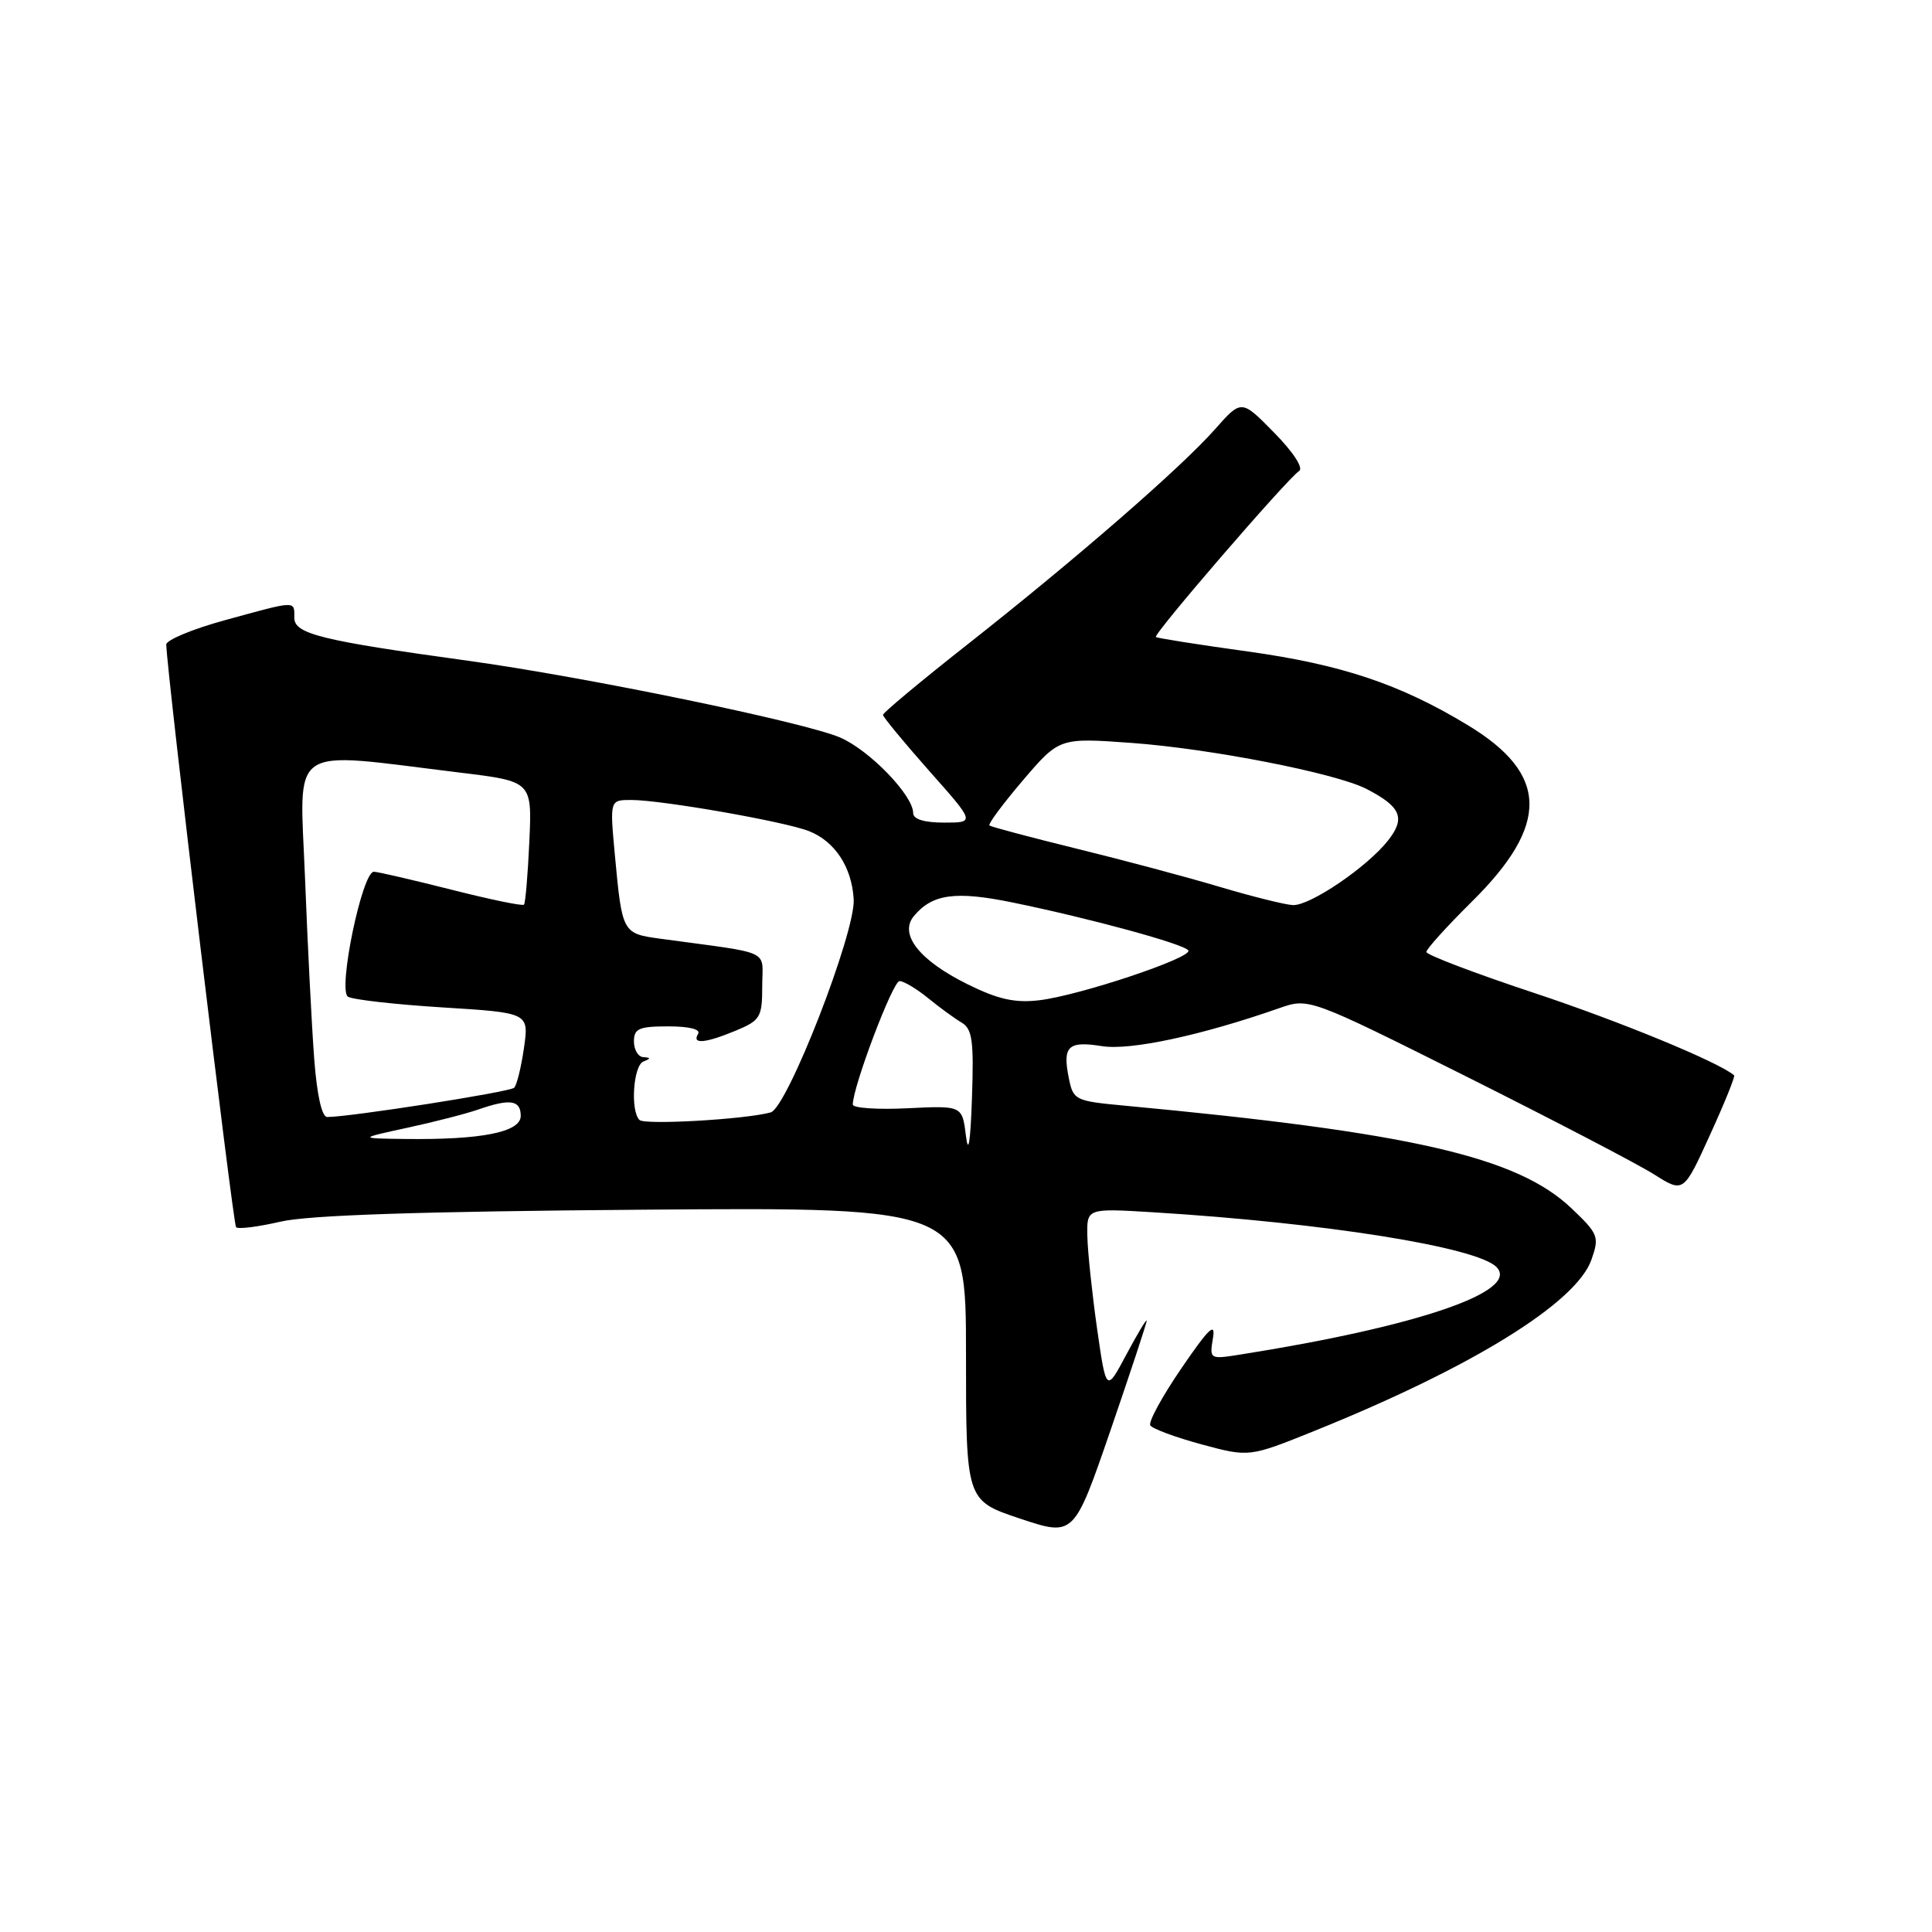 <?xml version="1.0" encoding="UTF-8" standalone="no"?>
<!DOCTYPE svg PUBLIC "-//W3C//DTD SVG 1.1//EN" "http://www.w3.org/Graphics/SVG/1.1/DTD/svg11.dtd" >
<svg xmlns="http://www.w3.org/2000/svg" xmlns:xlink="http://www.w3.org/1999/xlink" version="1.1" viewBox="0 0 256 256">
 <g >
 <path fill="currentColor"
d=" M 151.94 175.00 C 151.92 174.72 150.71 176.75 149.24 179.50 C 146.58 184.50 146.58 184.50 145.36 176.00 C 144.70 171.32 144.12 165.83 144.08 163.80 C 144.00 160.10 144.00 160.10 152.75 160.63 C 175.52 162.03 195.63 165.23 198.28 167.88 C 201.50 171.10 187.84 175.77 164.38 179.48 C 160.29 180.13 160.26 180.11 160.72 177.32 C 161.10 175.11 160.19 175.97 156.56 181.28 C 154.01 185.01 152.14 188.42 152.42 188.87 C 152.70 189.32 155.76 190.45 159.22 191.39 C 165.52 193.09 165.52 193.09 174.15 189.61 C 195.04 181.19 208.89 172.63 210.88 166.90 C 211.94 163.88 211.79 163.49 208.22 160.10 C 201.03 153.27 186.97 150.05 148.86 146.49 C 142.45 145.89 142.20 145.76 141.62 142.83 C 140.77 138.62 141.53 137.90 146.02 138.62 C 149.76 139.22 159.18 137.20 169.47 133.60 C 173.43 132.21 173.43 132.21 194.35 142.67 C 205.85 148.43 217.02 154.25 219.17 155.61 C 223.08 158.08 223.08 158.08 226.57 150.41 C 228.50 146.19 229.94 142.62 229.78 142.49 C 227.83 140.77 214.57 135.31 203.25 131.56 C 195.41 128.96 189.00 126.52 189.00 126.14 C 189.00 125.75 191.72 122.75 195.03 119.47 C 205.36 109.26 205.21 102.58 194.51 96.10 C 185.52 90.65 177.76 88.05 165.30 86.32 C 158.81 85.42 153.35 84.56 153.16 84.41 C 152.74 84.09 170.66 63.33 172.14 62.41 C 172.75 62.04 171.37 59.91 168.84 57.34 C 164.50 52.91 164.50 52.91 161.00 56.87 C 156.53 61.94 142.55 74.09 128.21 85.38 C 122.05 90.23 117.00 94.44 117.00 94.72 C 117.00 95.00 119.75 98.33 123.10 102.12 C 129.21 109.00 129.21 109.00 125.10 109.00 C 122.45 109.00 121.00 108.55 121.00 107.73 C 121.00 105.39 115.21 99.40 111.33 97.73 C 106.59 95.68 77.47 89.68 62.00 87.55 C 42.59 84.88 39.00 84.00 39.00 81.87 C 39.00 79.56 39.38 79.55 29.87 82.16 C 25.54 83.34 22.01 84.81 22.03 85.41 C 22.14 89.37 30.87 162.20 31.28 162.61 C 31.56 162.90 34.20 162.56 37.15 161.88 C 40.86 161.01 55.63 160.52 85.25 160.29 C 128.00 159.96 128.00 159.96 128.00 179.40 C 128.00 198.83 128.00 198.83 135.15 201.22 C 142.30 203.60 142.30 203.60 147.14 189.55 C 149.79 181.82 151.96 175.28 151.94 175.00 Z  M 127.99 150.50 C 127.50 146.50 127.50 146.50 120.25 146.85 C 116.26 147.05 113.00 146.82 113.00 146.36 C 113.00 144.01 118.30 130.00 119.19 130.00 C 119.75 130.00 121.45 131.01 122.97 132.25 C 124.49 133.49 126.49 134.95 127.42 135.50 C 128.84 136.34 129.05 137.91 128.79 145.50 C 128.59 151.36 128.31 153.10 127.99 150.50 Z  M 53.99 149.43 C 57.56 148.66 61.79 147.57 63.39 147.01 C 67.60 145.55 69.00 145.76 69.00 147.86 C 69.00 150.02 63.81 151.05 53.61 150.92 C 47.50 150.84 47.50 150.84 53.99 149.43 Z  M 84.73 148.40 C 83.51 147.18 83.91 141.20 85.25 140.66 C 86.25 140.26 86.25 140.14 85.25 140.08 C 84.56 140.04 84.00 139.10 84.00 138.00 C 84.00 136.29 84.67 136.00 88.56 136.00 C 91.34 136.00 92.88 136.39 92.50 137.00 C 91.63 138.41 93.48 138.24 97.53 136.55 C 100.75 135.21 101.00 134.78 101.00 130.66 C 101.00 125.70 102.58 126.44 87.53 124.39 C 82.46 123.70 82.44 123.66 81.47 113.25 C 80.80 106.00 80.80 106.00 83.65 106.00 C 87.71 106.01 103.99 108.86 107.20 110.13 C 110.64 111.49 112.87 114.90 113.12 119.16 C 113.37 123.55 104.32 146.79 102.12 147.40 C 98.73 148.33 85.43 149.09 84.73 148.40 Z  M 41.63 140.25 C 41.31 135.99 40.76 125.26 40.42 116.41 C 39.71 98.26 37.81 99.56 61.00 102.38 C 70.50 103.54 70.50 103.54 70.14 111.52 C 69.94 115.91 69.62 119.67 69.43 119.87 C 69.24 120.08 64.91 119.18 59.79 117.88 C 54.68 116.59 50.07 115.52 49.54 115.51 C 47.99 115.49 44.73 131.22 46.11 132.07 C 46.74 132.46 52.39 133.10 58.67 133.49 C 70.09 134.20 70.09 134.20 69.43 138.85 C 69.06 141.41 68.48 143.79 68.13 144.13 C 67.57 144.70 46.27 148.02 43.35 148.01 C 42.64 148.00 41.99 145.06 41.63 140.25 Z  M 128.21 130.42 C 121.83 127.27 119.09 123.80 121.09 121.39 C 123.53 118.45 126.60 118.03 134.20 119.59 C 144.53 121.71 156.94 125.10 157.46 125.94 C 158.05 126.89 143.00 131.92 137.70 132.54 C 134.49 132.92 132.25 132.42 128.21 130.42 Z  M 161.57 117.50 C 157.21 116.20 148.66 113.92 142.57 112.43 C 136.48 110.93 131.32 109.56 131.11 109.38 C 130.89 109.20 132.89 106.51 135.54 103.40 C 140.37 97.75 140.37 97.75 149.93 98.44 C 160.41 99.20 177.02 102.45 181.07 104.54 C 185.64 106.90 186.27 108.39 183.93 111.36 C 181.17 114.88 173.60 120.02 171.32 119.93 C 170.32 119.89 165.93 118.80 161.57 117.50 Z "/>
</g>
</svg>